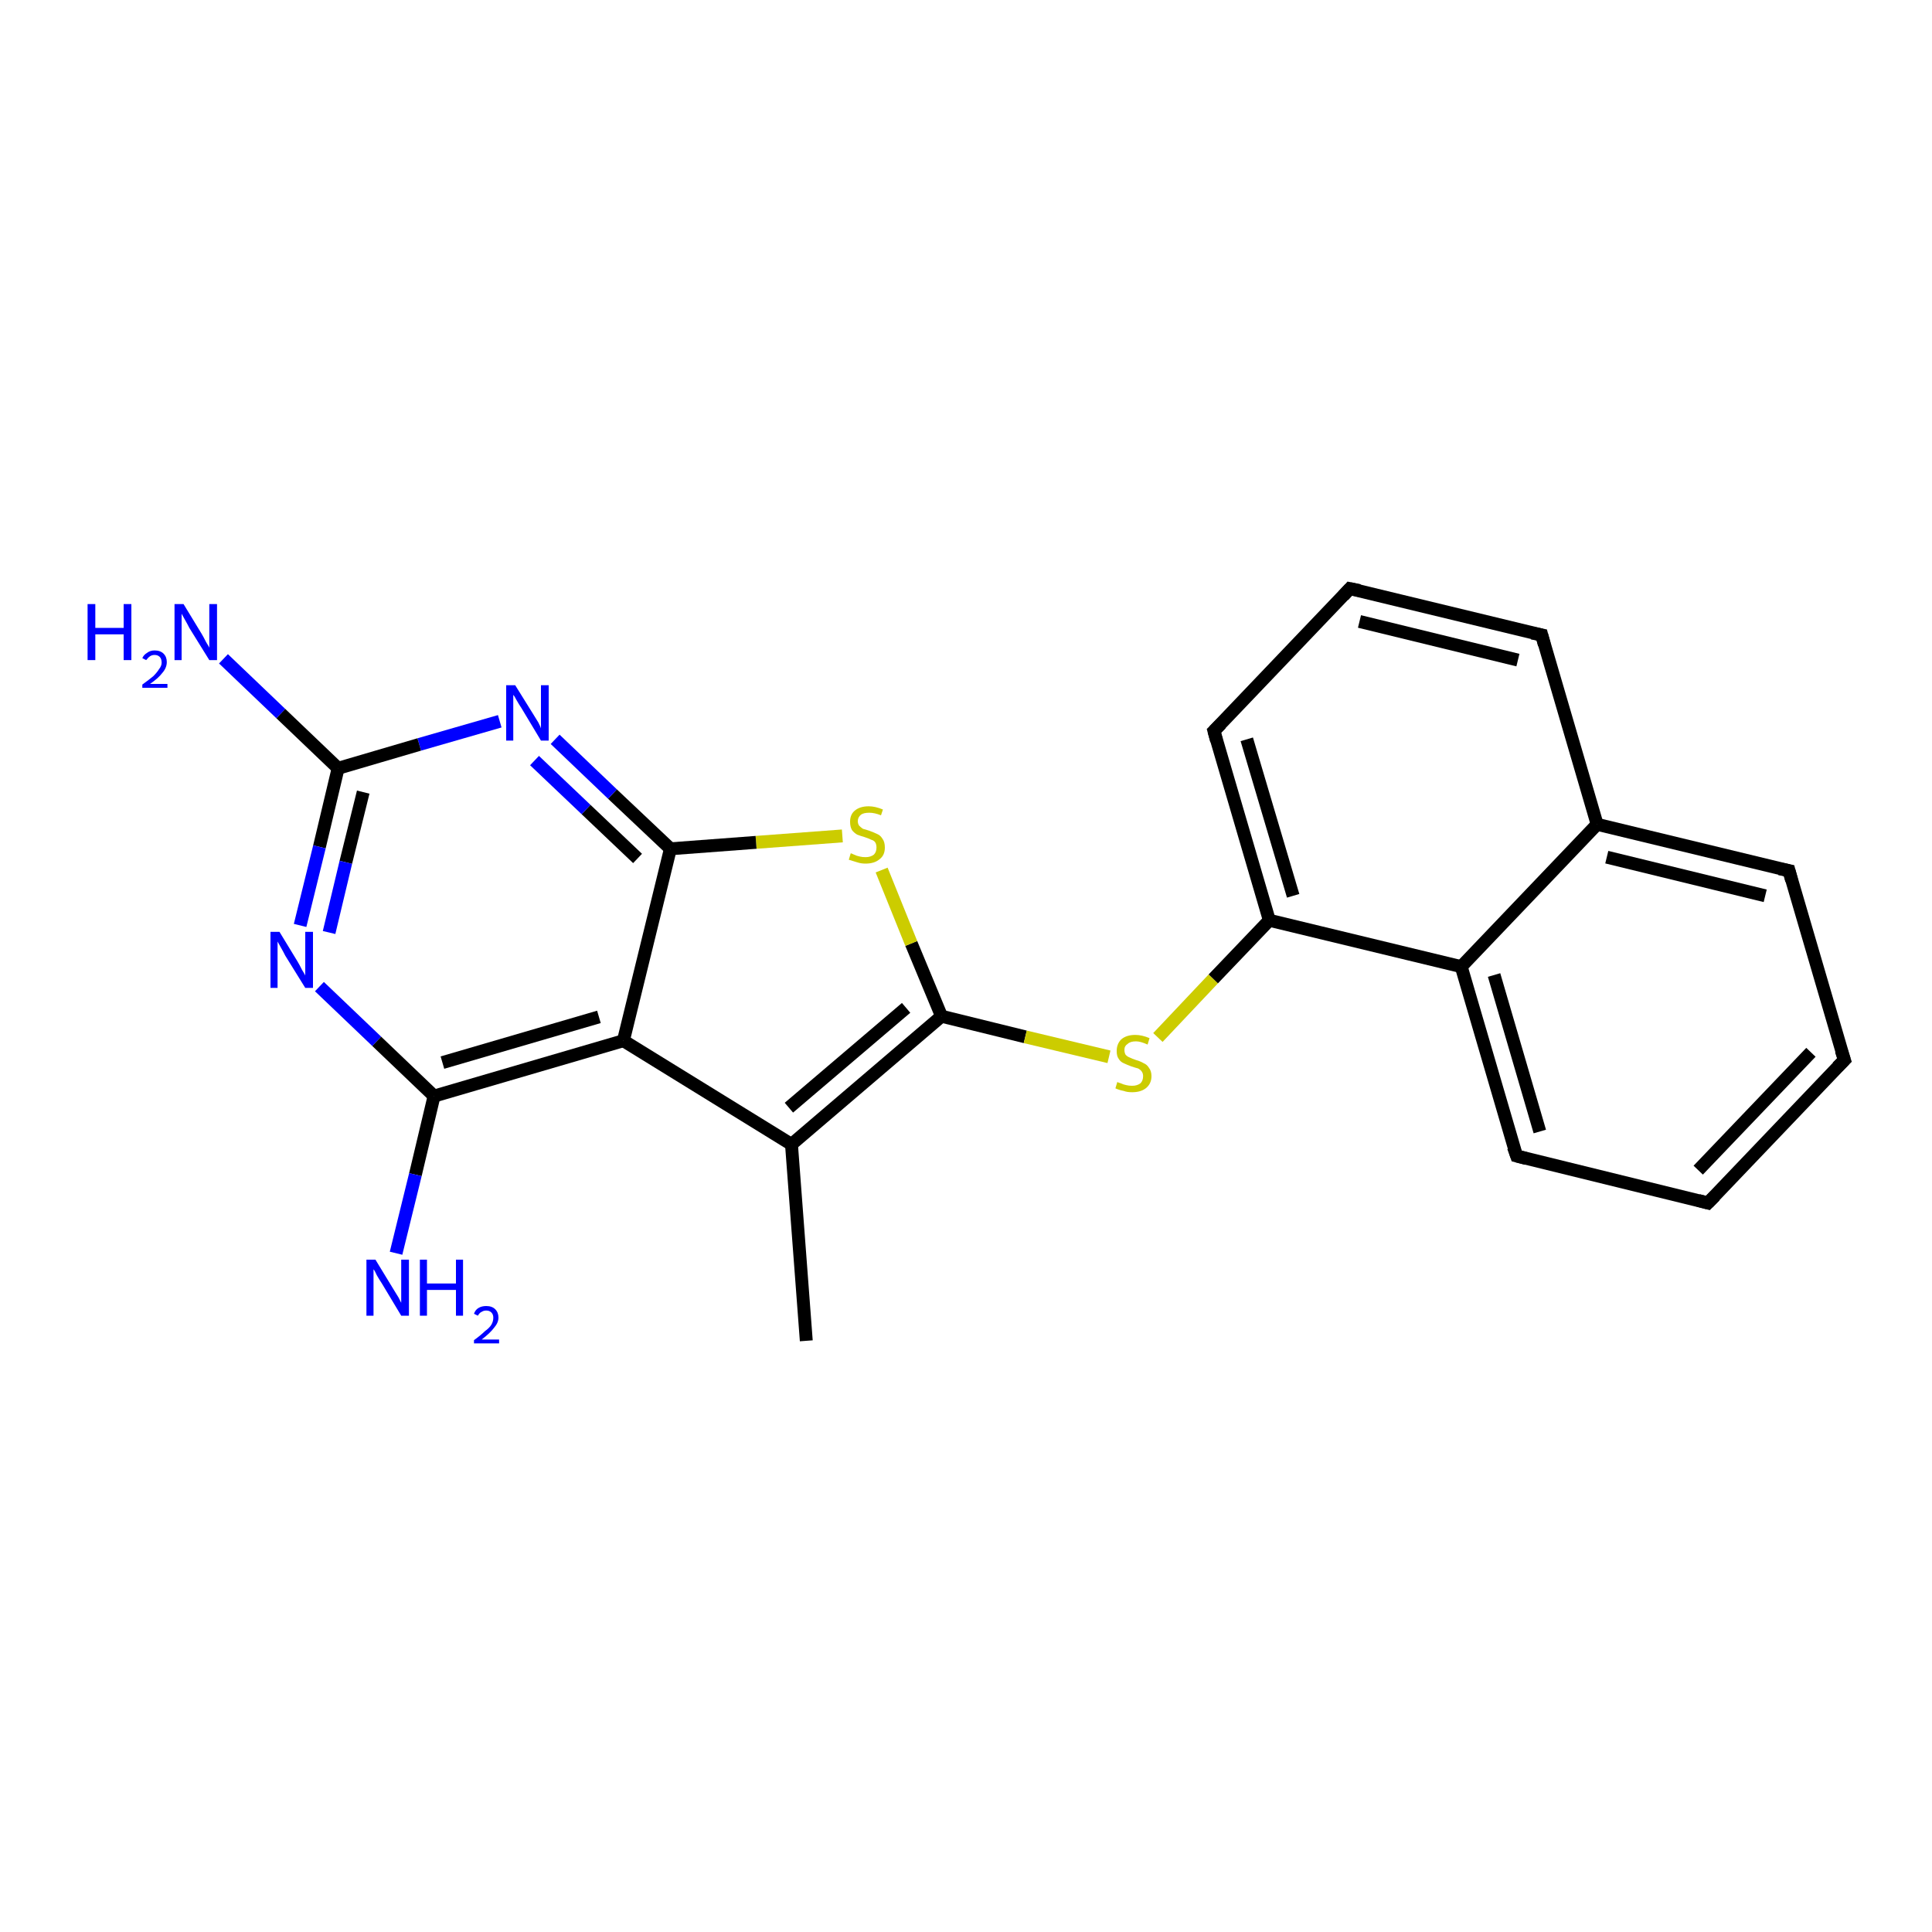 <?xml version='1.0' encoding='iso-8859-1'?>
<svg version='1.1' baseProfile='full'
              xmlns='http://www.w3.org/2000/svg'
                      xmlns:rdkit='http://www.rdkit.org/xml'
                      xmlns:xlink='http://www.w3.org/1999/xlink'
                  xml:space='preserve'
width='300px' height='300px' viewBox='0 0 300 300'>
<!-- END OF HEADER -->
<rect style='opacity:1.0;fill:#FFFFFF;stroke:none' width='300.0' height='300.0' x='0.0' y='0.0'> </rect>
<path class='bond-0 atom-0 atom-1' d='M 104.1,131.8 L 95.1,123.3' style='fill:none;fill-rule:evenodd;stroke:#000000;stroke-width:2.0px;stroke-linecap:butt;stroke-linejoin:miter;stroke-opacity:1' />
<path class='bond-0 atom-0 atom-1' d='M 95.1,123.3 L 86.2,114.8' style='fill:none;fill-rule:evenodd;stroke:#0000FF;stroke-width:2.0px;stroke-linecap:butt;stroke-linejoin:miter;stroke-opacity:1' />
<path class='bond-0 atom-0 atom-1' d='M 99.0,133.3 L 91.0,125.7' style='fill:none;fill-rule:evenodd;stroke:#000000;stroke-width:2.0px;stroke-linecap:butt;stroke-linejoin:miter;stroke-opacity:1' />
<path class='bond-0 atom-0 atom-1' d='M 91.0,125.7 L 83.0,118.1' style='fill:none;fill-rule:evenodd;stroke:#0000FF;stroke-width:2.0px;stroke-linecap:butt;stroke-linejoin:miter;stroke-opacity:1' />
<path class='bond-1 atom-1 atom-2' d='M 77.6,112.0 L 65.1,115.6' style='fill:none;fill-rule:evenodd;stroke:#0000FF;stroke-width:2.0px;stroke-linecap:butt;stroke-linejoin:miter;stroke-opacity:1' />
<path class='bond-1 atom-1 atom-2' d='M 65.1,115.6 L 52.5,119.3' style='fill:none;fill-rule:evenodd;stroke:#000000;stroke-width:2.0px;stroke-linecap:butt;stroke-linejoin:miter;stroke-opacity:1' />
<path class='bond-2 atom-2 atom-3' d='M 52.5,119.3 L 49.6,131.5' style='fill:none;fill-rule:evenodd;stroke:#000000;stroke-width:2.0px;stroke-linecap:butt;stroke-linejoin:miter;stroke-opacity:1' />
<path class='bond-2 atom-2 atom-3' d='M 49.6,131.5 L 46.6,143.7' style='fill:none;fill-rule:evenodd;stroke:#0000FF;stroke-width:2.0px;stroke-linecap:butt;stroke-linejoin:miter;stroke-opacity:1' />
<path class='bond-2 atom-2 atom-3' d='M 56.4,123.0 L 53.7,133.9' style='fill:none;fill-rule:evenodd;stroke:#000000;stroke-width:2.0px;stroke-linecap:butt;stroke-linejoin:miter;stroke-opacity:1' />
<path class='bond-2 atom-2 atom-3' d='M 53.7,133.9 L 51.1,144.8' style='fill:none;fill-rule:evenodd;stroke:#0000FF;stroke-width:2.0px;stroke-linecap:butt;stroke-linejoin:miter;stroke-opacity:1' />
<path class='bond-3 atom-3 atom-4' d='M 49.6,153.2 L 58.5,161.7' style='fill:none;fill-rule:evenodd;stroke:#0000FF;stroke-width:2.0px;stroke-linecap:butt;stroke-linejoin:miter;stroke-opacity:1' />
<path class='bond-3 atom-3 atom-4' d='M 58.5,161.7 L 67.4,170.2' style='fill:none;fill-rule:evenodd;stroke:#000000;stroke-width:2.0px;stroke-linecap:butt;stroke-linejoin:miter;stroke-opacity:1' />
<path class='bond-4 atom-4 atom-5' d='M 67.4,170.2 L 96.8,161.6' style='fill:none;fill-rule:evenodd;stroke:#000000;stroke-width:2.0px;stroke-linecap:butt;stroke-linejoin:miter;stroke-opacity:1' />
<path class='bond-4 atom-4 atom-5' d='M 68.7,165.0 L 93.0,157.9' style='fill:none;fill-rule:evenodd;stroke:#000000;stroke-width:2.0px;stroke-linecap:butt;stroke-linejoin:miter;stroke-opacity:1' />
<path class='bond-5 atom-5 atom-6' d='M 96.8,161.6 L 122.9,177.7' style='fill:none;fill-rule:evenodd;stroke:#000000;stroke-width:2.0px;stroke-linecap:butt;stroke-linejoin:miter;stroke-opacity:1' />
<path class='bond-6 atom-6 atom-7' d='M 122.9,177.7 L 125.2,208.2' style='fill:none;fill-rule:evenodd;stroke:#000000;stroke-width:2.0px;stroke-linecap:butt;stroke-linejoin:miter;stroke-opacity:1' />
<path class='bond-7 atom-6 atom-8' d='M 122.9,177.7 L 146.2,157.8' style='fill:none;fill-rule:evenodd;stroke:#000000;stroke-width:2.0px;stroke-linecap:butt;stroke-linejoin:miter;stroke-opacity:1' />
<path class='bond-7 atom-6 atom-8' d='M 122.5,172.0 L 140.7,156.5' style='fill:none;fill-rule:evenodd;stroke:#000000;stroke-width:2.0px;stroke-linecap:butt;stroke-linejoin:miter;stroke-opacity:1' />
<path class='bond-8 atom-8 atom-9' d='M 146.2,157.8 L 141.5,146.5' style='fill:none;fill-rule:evenodd;stroke:#000000;stroke-width:2.0px;stroke-linecap:butt;stroke-linejoin:miter;stroke-opacity:1' />
<path class='bond-8 atom-8 atom-9' d='M 141.5,146.5 L 136.9,135.1' style='fill:none;fill-rule:evenodd;stroke:#CCCC00;stroke-width:2.0px;stroke-linecap:butt;stroke-linejoin:miter;stroke-opacity:1' />
<path class='bond-9 atom-8 atom-10' d='M 146.2,157.8 L 159.2,161.0' style='fill:none;fill-rule:evenodd;stroke:#000000;stroke-width:2.0px;stroke-linecap:butt;stroke-linejoin:miter;stroke-opacity:1' />
<path class='bond-9 atom-8 atom-10' d='M 159.2,161.0 L 172.2,164.1' style='fill:none;fill-rule:evenodd;stroke:#CCCC00;stroke-width:2.0px;stroke-linecap:butt;stroke-linejoin:miter;stroke-opacity:1' />
<path class='bond-10 atom-10 atom-11' d='M 179.8,161.1 L 188.4,152.0' style='fill:none;fill-rule:evenodd;stroke:#CCCC00;stroke-width:2.0px;stroke-linecap:butt;stroke-linejoin:miter;stroke-opacity:1' />
<path class='bond-10 atom-10 atom-11' d='M 188.4,152.0 L 197.1,142.9' style='fill:none;fill-rule:evenodd;stroke:#000000;stroke-width:2.0px;stroke-linecap:butt;stroke-linejoin:miter;stroke-opacity:1' />
<path class='bond-11 atom-11 atom-12' d='M 197.1,142.9 L 226.9,150.1' style='fill:none;fill-rule:evenodd;stroke:#000000;stroke-width:2.0px;stroke-linecap:butt;stroke-linejoin:miter;stroke-opacity:1' />
<path class='bond-12 atom-12 atom-13' d='M 226.9,150.1 L 235.5,179.5' style='fill:none;fill-rule:evenodd;stroke:#000000;stroke-width:2.0px;stroke-linecap:butt;stroke-linejoin:miter;stroke-opacity:1' />
<path class='bond-12 atom-12 atom-13' d='M 232.0,151.4 L 239.1,175.7' style='fill:none;fill-rule:evenodd;stroke:#000000;stroke-width:2.0px;stroke-linecap:butt;stroke-linejoin:miter;stroke-opacity:1' />
<path class='bond-13 atom-13 atom-14' d='M 235.5,179.5 L 265.2,186.8' style='fill:none;fill-rule:evenodd;stroke:#000000;stroke-width:2.0px;stroke-linecap:butt;stroke-linejoin:miter;stroke-opacity:1' />
<path class='bond-14 atom-14 atom-15' d='M 265.2,186.8 L 286.4,164.6' style='fill:none;fill-rule:evenodd;stroke:#000000;stroke-width:2.0px;stroke-linecap:butt;stroke-linejoin:miter;stroke-opacity:1' />
<path class='bond-14 atom-14 atom-15' d='M 263.7,181.7 L 281.2,163.4' style='fill:none;fill-rule:evenodd;stroke:#000000;stroke-width:2.0px;stroke-linecap:butt;stroke-linejoin:miter;stroke-opacity:1' />
<path class='bond-15 atom-15 atom-16' d='M 286.4,164.6 L 277.8,135.2' style='fill:none;fill-rule:evenodd;stroke:#000000;stroke-width:2.0px;stroke-linecap:butt;stroke-linejoin:miter;stroke-opacity:1' />
<path class='bond-16 atom-16 atom-17' d='M 277.8,135.2 L 248.0,128.0' style='fill:none;fill-rule:evenodd;stroke:#000000;stroke-width:2.0px;stroke-linecap:butt;stroke-linejoin:miter;stroke-opacity:1' />
<path class='bond-16 atom-16 atom-17' d='M 274.1,139.1 L 249.5,133.1' style='fill:none;fill-rule:evenodd;stroke:#000000;stroke-width:2.0px;stroke-linecap:butt;stroke-linejoin:miter;stroke-opacity:1' />
<path class='bond-17 atom-17 atom-18' d='M 248.0,128.0 L 239.4,98.6' style='fill:none;fill-rule:evenodd;stroke:#000000;stroke-width:2.0px;stroke-linecap:butt;stroke-linejoin:miter;stroke-opacity:1' />
<path class='bond-18 atom-18 atom-19' d='M 239.4,98.6 L 209.6,91.4' style='fill:none;fill-rule:evenodd;stroke:#000000;stroke-width:2.0px;stroke-linecap:butt;stroke-linejoin:miter;stroke-opacity:1' />
<path class='bond-18 atom-18 atom-19' d='M 235.7,102.5 L 211.1,96.5' style='fill:none;fill-rule:evenodd;stroke:#000000;stroke-width:2.0px;stroke-linecap:butt;stroke-linejoin:miter;stroke-opacity:1' />
<path class='bond-19 atom-19 atom-20' d='M 209.6,91.4 L 188.5,113.5' style='fill:none;fill-rule:evenodd;stroke:#000000;stroke-width:2.0px;stroke-linecap:butt;stroke-linejoin:miter;stroke-opacity:1' />
<path class='bond-20 atom-4 atom-21' d='M 67.4,170.2 L 64.5,182.4' style='fill:none;fill-rule:evenodd;stroke:#000000;stroke-width:2.0px;stroke-linecap:butt;stroke-linejoin:miter;stroke-opacity:1' />
<path class='bond-20 atom-4 atom-21' d='M 64.5,182.4 L 61.5,194.6' style='fill:none;fill-rule:evenodd;stroke:#0000FF;stroke-width:2.0px;stroke-linecap:butt;stroke-linejoin:miter;stroke-opacity:1' />
<path class='bond-21 atom-2 atom-22' d='M 52.5,119.3 L 43.6,110.8' style='fill:none;fill-rule:evenodd;stroke:#000000;stroke-width:2.0px;stroke-linecap:butt;stroke-linejoin:miter;stroke-opacity:1' />
<path class='bond-21 atom-2 atom-22' d='M 43.6,110.8 L 34.7,102.3' style='fill:none;fill-rule:evenodd;stroke:#0000FF;stroke-width:2.0px;stroke-linecap:butt;stroke-linejoin:miter;stroke-opacity:1' />
<path class='bond-22 atom-5 atom-0' d='M 96.8,161.6 L 104.1,131.8' style='fill:none;fill-rule:evenodd;stroke:#000000;stroke-width:2.0px;stroke-linecap:butt;stroke-linejoin:miter;stroke-opacity:1' />
<path class='bond-23 atom-9 atom-0' d='M 130.8,129.8 L 117.4,130.8' style='fill:none;fill-rule:evenodd;stroke:#CCCC00;stroke-width:2.0px;stroke-linecap:butt;stroke-linejoin:miter;stroke-opacity:1' />
<path class='bond-23 atom-9 atom-0' d='M 117.4,130.8 L 104.1,131.8' style='fill:none;fill-rule:evenodd;stroke:#000000;stroke-width:2.0px;stroke-linecap:butt;stroke-linejoin:miter;stroke-opacity:1' />
<path class='bond-24 atom-17 atom-12' d='M 248.0,128.0 L 226.9,150.1' style='fill:none;fill-rule:evenodd;stroke:#000000;stroke-width:2.0px;stroke-linecap:butt;stroke-linejoin:miter;stroke-opacity:1' />
<path class='bond-25 atom-20 atom-11' d='M 188.5,113.5 L 197.1,142.9' style='fill:none;fill-rule:evenodd;stroke:#000000;stroke-width:2.0px;stroke-linecap:butt;stroke-linejoin:miter;stroke-opacity:1' />
<path class='bond-25 atom-20 atom-11' d='M 193.6,114.8 L 200.8,139.1' style='fill:none;fill-rule:evenodd;stroke:#000000;stroke-width:2.0px;stroke-linecap:butt;stroke-linejoin:miter;stroke-opacity:1' />
<path d='M 235.0,178.1 L 235.5,179.5 L 237.0,179.9' style='fill:none;stroke:#000000;stroke-width:2.0px;stroke-linecap:butt;stroke-linejoin:miter;stroke-opacity:1;' />
<path d='M 263.7,186.4 L 265.2,186.8 L 266.3,185.7' style='fill:none;stroke:#000000;stroke-width:2.0px;stroke-linecap:butt;stroke-linejoin:miter;stroke-opacity:1;' />
<path d='M 285.3,165.7 L 286.4,164.6 L 285.9,163.1' style='fill:none;stroke:#000000;stroke-width:2.0px;stroke-linecap:butt;stroke-linejoin:miter;stroke-opacity:1;' />
<path d='M 278.2,136.7 L 277.8,135.2 L 276.3,134.9' style='fill:none;stroke:#000000;stroke-width:2.0px;stroke-linecap:butt;stroke-linejoin:miter;stroke-opacity:1;' />
<path d='M 239.8,100.1 L 239.4,98.6 L 237.9,98.3' style='fill:none;stroke:#000000;stroke-width:2.0px;stroke-linecap:butt;stroke-linejoin:miter;stroke-opacity:1;' />
<path d='M 211.1,91.7 L 209.6,91.4 L 208.6,92.5' style='fill:none;stroke:#000000;stroke-width:2.0px;stroke-linecap:butt;stroke-linejoin:miter;stroke-opacity:1;' />
<path d='M 189.6,112.4 L 188.5,113.5 L 188.9,115.0' style='fill:none;stroke:#000000;stroke-width:2.0px;stroke-linecap:butt;stroke-linejoin:miter;stroke-opacity:1;' />
<path class='atom-1' d='M 80.0 106.4
L 82.8 110.9
Q 83.1 111.4, 83.6 112.2
Q 84.0 113.0, 84.0 113.1
L 84.0 106.4
L 85.2 106.4
L 85.2 115.0
L 84.0 115.0
L 81.0 110.0
Q 80.6 109.4, 80.2 108.7
Q 79.9 108.1, 79.7 107.9
L 79.7 115.0
L 78.6 115.0
L 78.6 106.4
L 80.0 106.4
' fill='#0000FF'/>
<path class='atom-3' d='M 43.4 144.7
L 46.2 149.3
Q 46.5 149.8, 46.9 150.6
Q 47.4 151.4, 47.4 151.5
L 47.4 144.7
L 48.6 144.7
L 48.6 153.4
L 47.4 153.4
L 44.3 148.4
Q 44.0 147.8, 43.6 147.1
Q 43.2 146.4, 43.1 146.2
L 43.1 153.4
L 42.0 153.4
L 42.0 144.7
L 43.4 144.7
' fill='#0000FF'/>
<path class='atom-9' d='M 132.1 132.5
Q 132.2 132.5, 132.6 132.7
Q 133.0 132.9, 133.5 133.0
Q 133.9 133.1, 134.4 133.1
Q 135.2 133.1, 135.7 132.7
Q 136.1 132.3, 136.1 131.6
Q 136.1 131.1, 135.9 130.8
Q 135.7 130.5, 135.3 130.4
Q 134.9 130.2, 134.3 130.0
Q 133.6 129.8, 133.1 129.6
Q 132.6 129.3, 132.3 128.9
Q 132.0 128.4, 132.0 127.6
Q 132.0 126.5, 132.7 125.9
Q 133.5 125.2, 134.9 125.2
Q 135.9 125.2, 137.1 125.7
L 136.8 126.6
Q 135.8 126.2, 135.0 126.2
Q 134.1 126.2, 133.7 126.5
Q 133.2 126.9, 133.2 127.5
Q 133.2 127.9, 133.4 128.2
Q 133.7 128.5, 134.0 128.7
Q 134.4 128.8, 135.0 129.0
Q 135.8 129.3, 136.2 129.5
Q 136.7 129.7, 137.0 130.2
Q 137.4 130.7, 137.4 131.6
Q 137.4 132.8, 136.6 133.4
Q 135.8 134.1, 134.4 134.1
Q 133.7 134.1, 133.1 133.9
Q 132.5 133.7, 131.8 133.5
L 132.1 132.5
' fill='#CCCC00'/>
<path class='atom-10' d='M 173.5 168.0
Q 173.6 168.1, 174.0 168.2
Q 174.4 168.4, 174.9 168.5
Q 175.3 168.6, 175.8 168.6
Q 176.6 168.6, 177.1 168.2
Q 177.5 167.8, 177.5 167.1
Q 177.5 166.7, 177.3 166.4
Q 177.1 166.1, 176.7 165.9
Q 176.3 165.8, 175.7 165.6
Q 174.9 165.3, 174.5 165.1
Q 174.0 164.9, 173.7 164.4
Q 173.4 164.0, 173.4 163.2
Q 173.4 162.1, 174.1 161.4
Q 174.9 160.7, 176.3 160.7
Q 177.3 160.7, 178.5 161.2
L 178.2 162.2
Q 177.1 161.7, 176.4 161.7
Q 175.5 161.7, 175.1 162.1
Q 174.6 162.4, 174.6 163.0
Q 174.6 163.5, 174.8 163.8
Q 175.1 164.1, 175.4 164.2
Q 175.8 164.4, 176.4 164.6
Q 177.1 164.8, 177.6 165.1
Q 178.1 165.3, 178.4 165.8
Q 178.8 166.3, 178.8 167.1
Q 178.8 168.3, 177.9 169.0
Q 177.1 169.6, 175.8 169.6
Q 175.0 169.6, 174.5 169.4
Q 173.9 169.3, 173.2 169.0
L 173.5 168.0
' fill='#CCCC00'/>
<path class='atom-21' d='M 58.3 195.6
L 61.1 200.2
Q 61.4 200.7, 61.9 201.5
Q 62.3 202.3, 62.3 202.3
L 62.3 195.6
L 63.5 195.6
L 63.5 204.3
L 62.3 204.3
L 59.3 199.3
Q 58.9 198.7, 58.5 198.0
Q 58.2 197.3, 58.0 197.1
L 58.0 204.3
L 56.9 204.3
L 56.9 195.6
L 58.3 195.6
' fill='#0000FF'/>
<path class='atom-21' d='M 65.2 195.6
L 66.3 195.6
L 66.3 199.3
L 70.8 199.3
L 70.8 195.6
L 71.9 195.6
L 71.9 204.3
L 70.8 204.3
L 70.8 200.3
L 66.3 200.3
L 66.3 204.3
L 65.2 204.3
L 65.2 195.6
' fill='#0000FF'/>
<path class='atom-21' d='M 73.6 204.0
Q 73.8 203.4, 74.3 203.1
Q 74.8 202.8, 75.5 202.8
Q 76.4 202.8, 76.9 203.3
Q 77.4 203.8, 77.4 204.6
Q 77.4 205.4, 76.7 206.2
Q 76.1 207.0, 74.8 208.0
L 77.5 208.0
L 77.5 208.6
L 73.6 208.6
L 73.6 208.1
Q 74.7 207.3, 75.3 206.7
Q 76.0 206.2, 76.3 205.7
Q 76.6 205.2, 76.6 204.6
Q 76.6 204.1, 76.3 203.8
Q 76.0 203.5, 75.5 203.5
Q 75.1 203.5, 74.8 203.7
Q 74.5 203.8, 74.2 204.3
L 73.6 204.0
' fill='#0000FF'/>
<path class='atom-22' d='M 13.6 93.8
L 14.8 93.8
L 14.8 97.5
L 19.2 97.5
L 19.2 93.8
L 20.4 93.8
L 20.4 102.5
L 19.2 102.5
L 19.2 98.5
L 14.8 98.5
L 14.8 102.5
L 13.6 102.5
L 13.6 93.8
' fill='#0000FF'/>
<path class='atom-22' d='M 22.1 102.2
Q 22.3 101.7, 22.8 101.4
Q 23.3 101.0, 24.0 101.0
Q 24.9 101.0, 25.4 101.5
Q 25.9 102.0, 25.9 102.8
Q 25.9 103.7, 25.2 104.5
Q 24.6 105.3, 23.3 106.2
L 26.0 106.2
L 26.0 106.8
L 22.1 106.8
L 22.1 106.3
Q 23.2 105.5, 23.8 105.0
Q 24.4 104.4, 24.7 103.9
Q 25.1 103.4, 25.1 102.9
Q 25.1 102.3, 24.8 102.0
Q 24.5 101.7, 24.0 101.7
Q 23.6 101.7, 23.3 101.9
Q 23.0 102.1, 22.7 102.5
L 22.1 102.2
' fill='#0000FF'/>
<path class='atom-22' d='M 28.5 93.8
L 31.3 98.4
Q 31.6 98.9, 32.0 99.7
Q 32.5 100.5, 32.5 100.6
L 32.5 93.8
L 33.7 93.8
L 33.7 102.5
L 32.5 102.5
L 29.4 97.5
Q 29.1 96.9, 28.7 96.2
Q 28.3 95.5, 28.2 95.3
L 28.2 102.5
L 27.1 102.5
L 27.1 93.8
L 28.5 93.8
' fill='#0000FF'/>
</svg>

